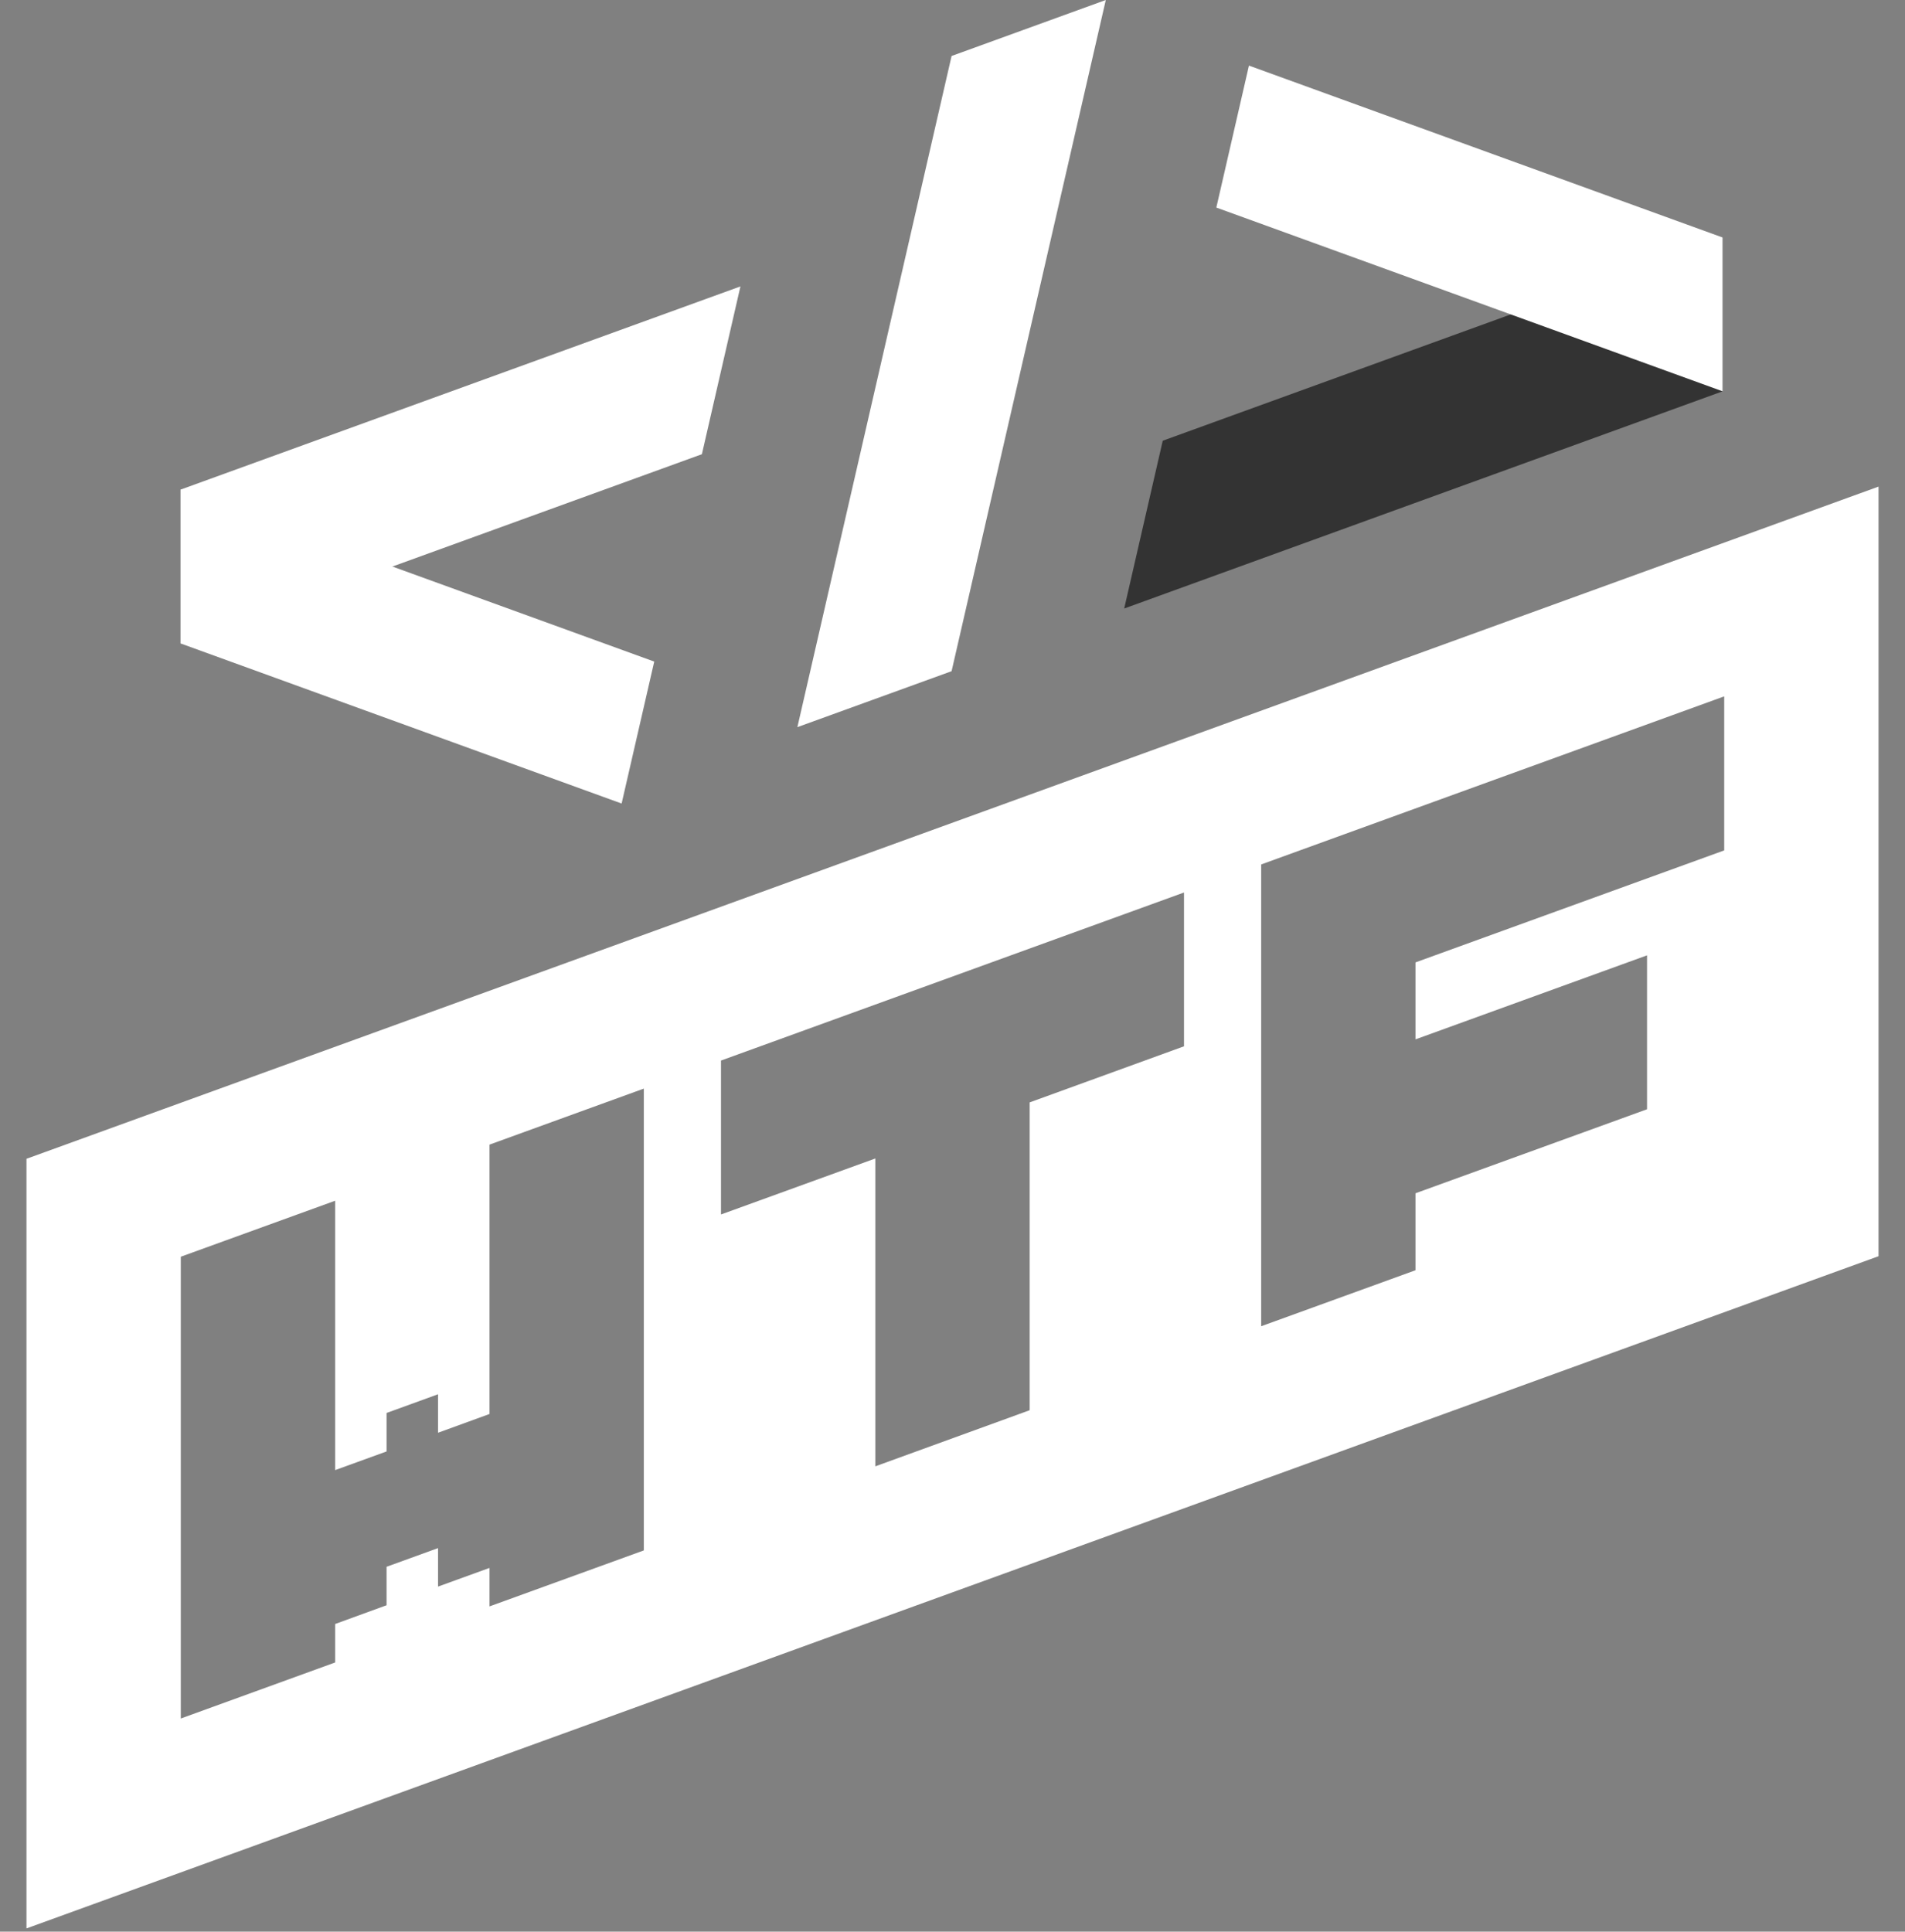 <svg xmlns="http://www.w3.org/2000/svg" width="217" height="220" viewBox="0 0 217 220" fill="none">
    <rect x="0" y="0" width="217" height="220" fill="#808080" stroke="none"/>
    <style>
        @keyframes blink {
            from {
                opacity: 0.3
            }
            to {
                opacity: 1
            }
        }
        .blink {
            animation: blink 3s ease-in-out infinite alternate;
        }
    </style>
        <g class="blink">
            <path d="M196.227 27.05V44.567L128.057 69.305L132.449 50.194L196.227 27.05Z" fill="#333"/>
            <path d="M196.227 44.567V27.05L142.268 7.471L138.553 23.639L196.227 44.567Z" fill="white"/>
            <path d="M20.566 73.281V55.764L84.344 32.62L79.953 51.731L20.566 73.281Z" fill="white"/>
            <path d="M20.566 55.764V73.281L70.809 91.516L74.525 75.348L20.566 55.764Z" fill="white"/>
            <path d="M108.396 6.376L90.83 82.815L108.396 76.443L125.962 0L108.396 6.376Z" fill="white"/>
            <path d="M3.014 131.977V219.63L213.986 143.073V55.42L3.014 131.977ZM73.338 176.579L55.757 182.956V178.573L49.898 180.699V176.316L44.035 178.442V182.824L38.176 184.959V189.341L20.595 195.723V143.13L38.176 136.754V167.432L44.035 165.307V160.924L49.898 158.794V163.177L55.757 161.043V130.364L73.338 123.983V176.579ZM134.871 119.166L117.29 125.552V160.613L99.709 167.003V131.941L82.129 138.318V120.788L134.871 101.648V119.166ZM196.405 96.854L161.243 109.608V118.373L187.615 108.806V126.336L161.243 135.903V144.669L143.662 151.046V98.453L196.405 79.31V96.854Z" fill="white"/>
        </g>
</svg>